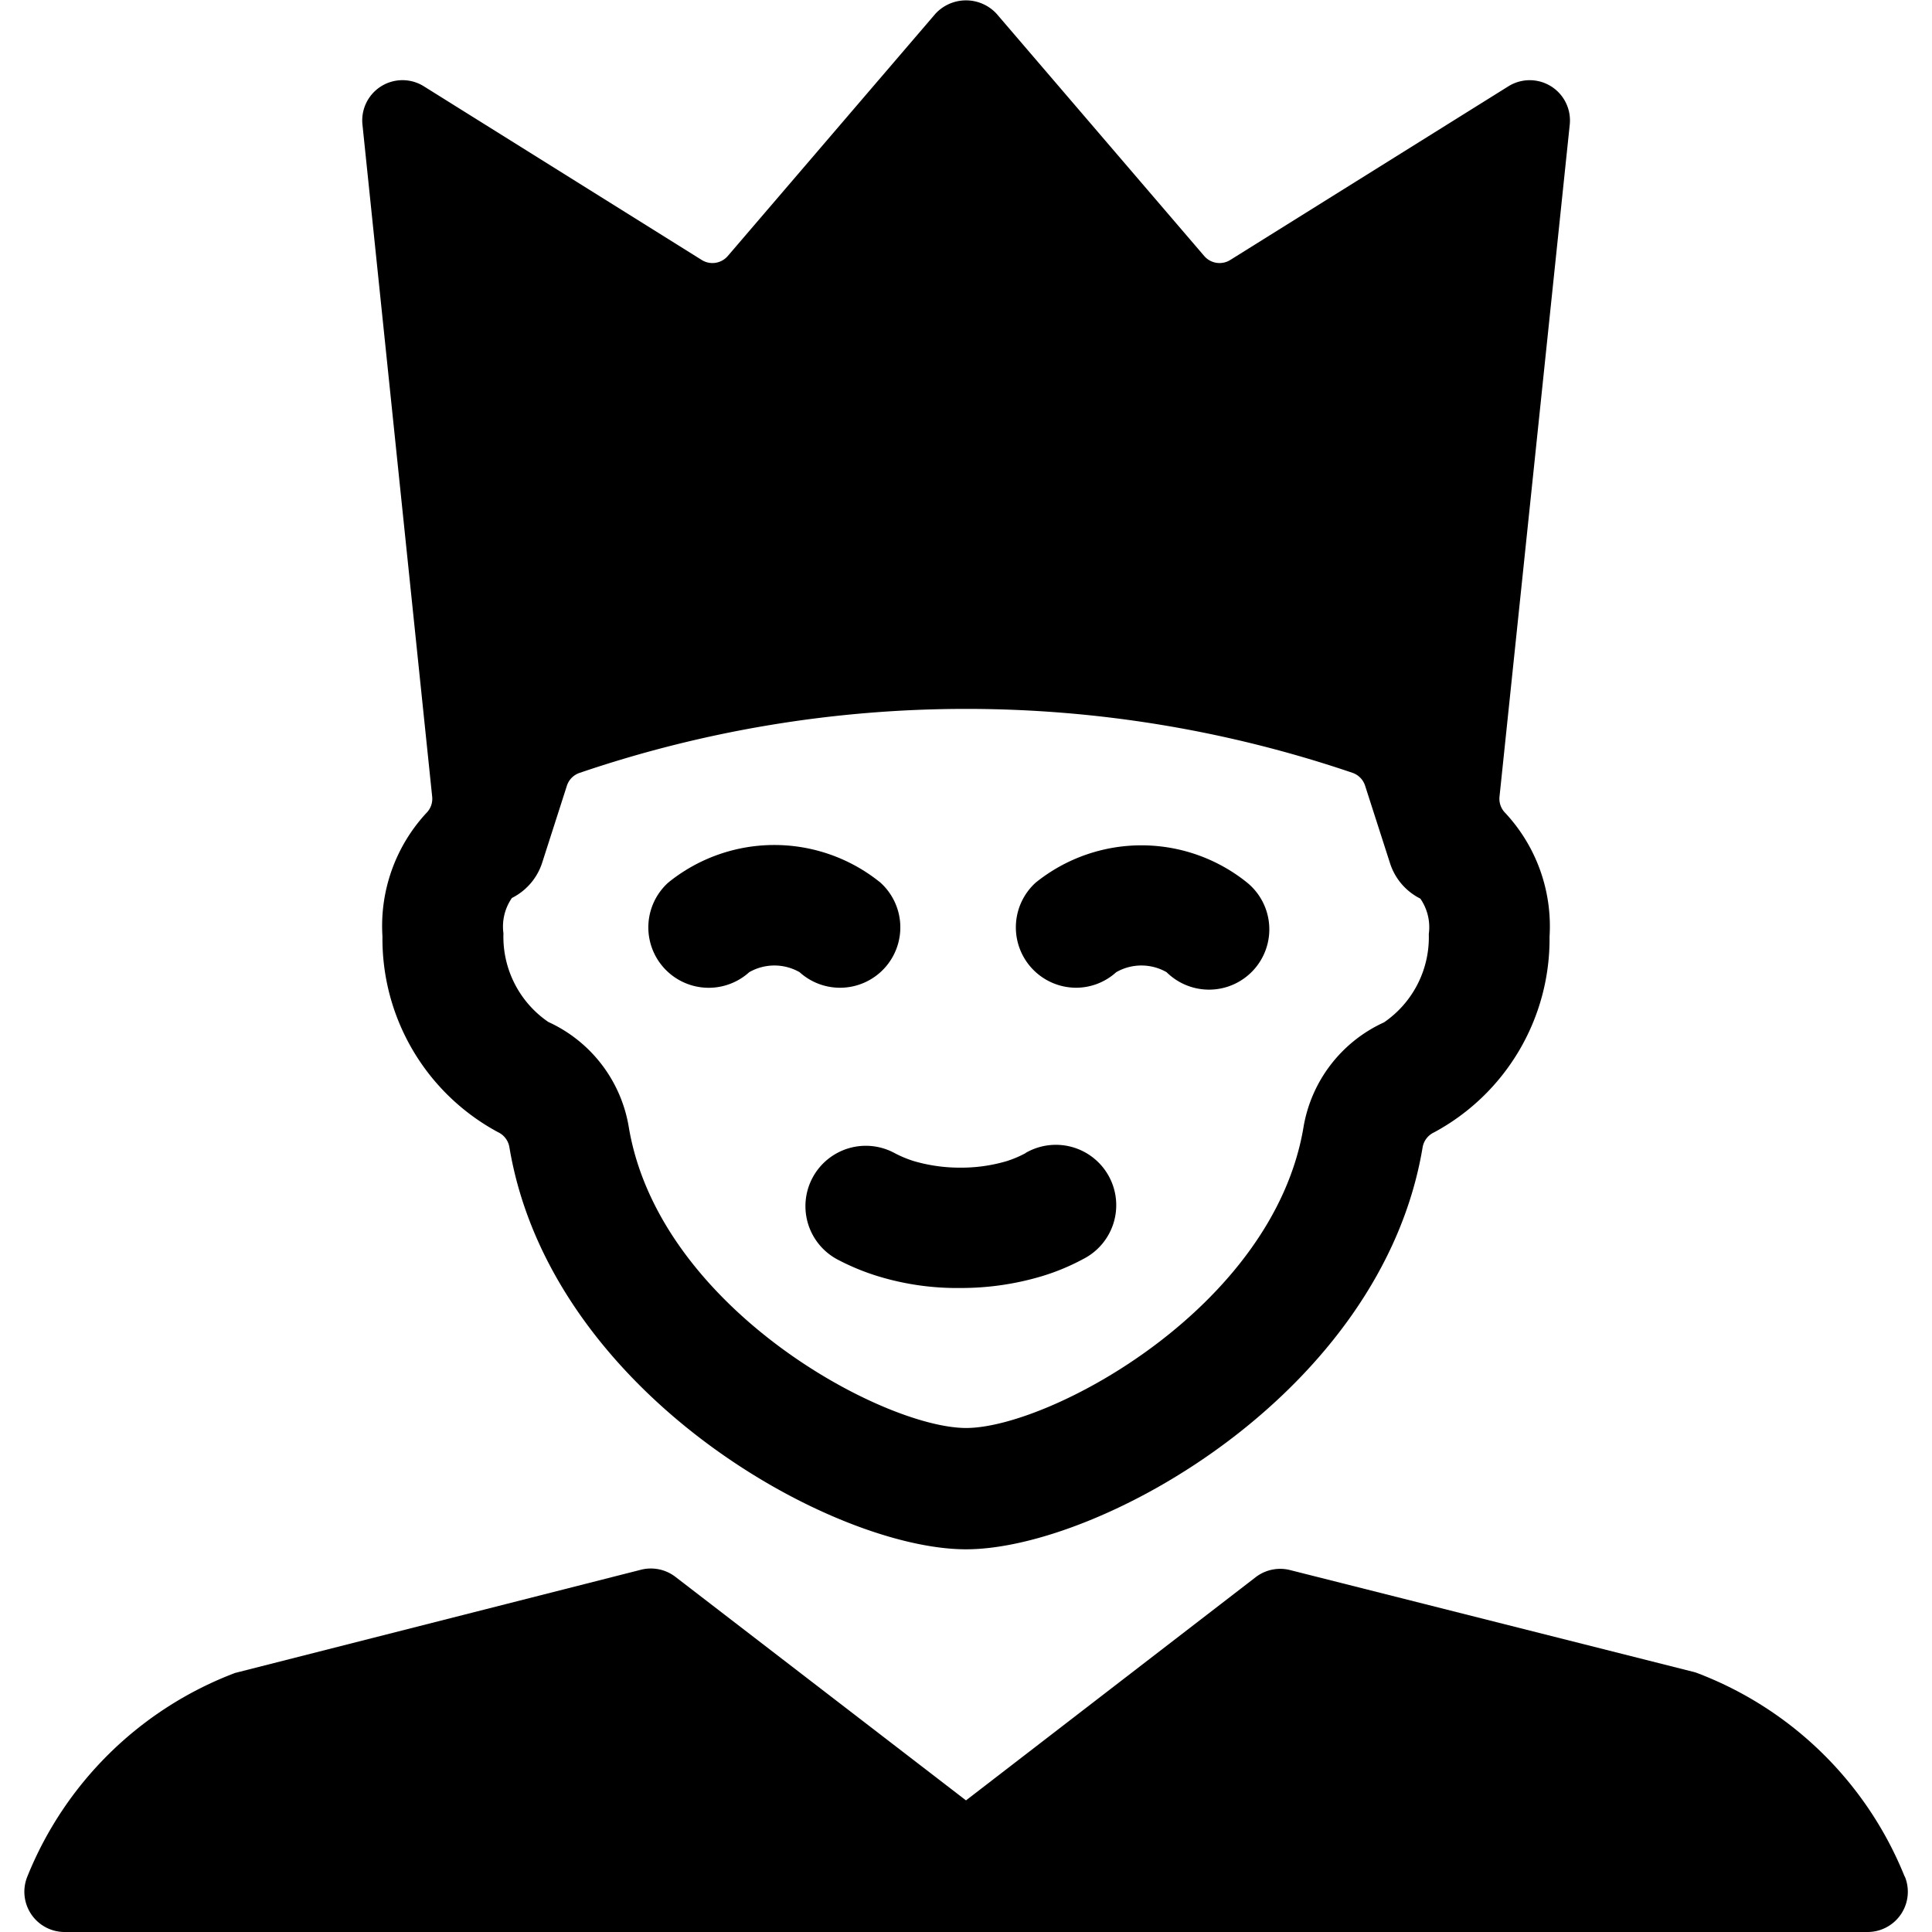 <svg xmlns="http://www.w3.org/2000/svg" viewBox="0 0 24 24"><title>history-man-king</title><path d="M5.369,9.9a.249.249,0,0,1-.073.2,2.064,2.064,0,0,0-.545,1.532,2.728,2.728,0,0,0,1.435,2.432.251.251,0,0,1,.142.188C6.837,17.3,10.339,19.246,12,19.246s5.163-1.944,5.672-4.992a.251.251,0,0,1,.142-.187,2.728,2.728,0,0,0,1.435-2.432A2.064,2.064,0,0,0,18.7,10.1a.25.25,0,0,1-.073-.2L19.5,1.548a.5.5,0,0,0-.762-.476L15.282,3.23a.251.251,0,0,1-.322-.049L12.38.171a.517.517,0,0,0-.76,0L9.04,3.181a.251.251,0,0,1-.322.049L5.265,1.072a.5.5,0,0,0-.762.48Zm11.824,2.8a1.75,1.75,0,0,0-1,1.3c-.375,2.249-3.162,3.739-4.191,3.739s-3.816-1.49-4.191-3.738a1.75,1.75,0,0,0-1-1.306,1.281,1.281,0,0,1-.557-1.1.625.625,0,0,1,.105-.44.745.745,0,0,0,.377-.441l.306-.953a.249.249,0,0,1,.158-.16A14.9,14.9,0,0,1,16.8,9.6a.249.249,0,0,1,.158.161l.309.961a.745.745,0,0,0,.377.441.625.625,0,0,1,.105.44A1.281,1.281,0,0,1,17.193,12.7Z"/><path d="M12.741,14.324a1.342,1.342,0,0,1-.236.1,1.986,1.986,0,0,1-.574.081h0a2.034,2.034,0,0,1-.581-.082,1.408,1.408,0,0,1-.239-.1.75.75,0,0,0-.711,1.321,2.913,2.913,0,0,0,.511.211A3.357,3.357,0,0,0,11.931,16a3.5,3.5,0,0,0,1.013-.147,2.754,2.754,0,0,0,.512-.213.75.75,0,1,0-.715-1.318Z"/><path d="M10.991,12.023a.75.75,0,0,0-.054-1.059,2.093,2.093,0,0,0-2.636,0,.75.75,0,0,0,1.006,1.113.63.63,0,0,1,.626,0A.749.749,0,0,0,10.991,12.023Z"/><path d="M12.866,10.964a.75.75,0,0,0,.5,1.306.744.744,0,0,0,.5-.193.63.63,0,0,1,.626,0,.749.749,0,1,0,1-1.113A2.093,2.093,0,0,0,12.866,10.964Z"/><path d="M23.659,23.308a4.5,4.5,0,0,0-2.579-2.526.481.481,0,0,0-.054-.016l-5-1.262a.5.5,0,0,0-.427.088L12,22.365,8.39,19.588a.5.5,0,0,0-.428-.088L2.92,20.782A4.5,4.5,0,0,0,.341,23.308.5.5,0,0,0,.8,24H23.2a.5.5,0,0,0,.463-.688Z"/></svg>